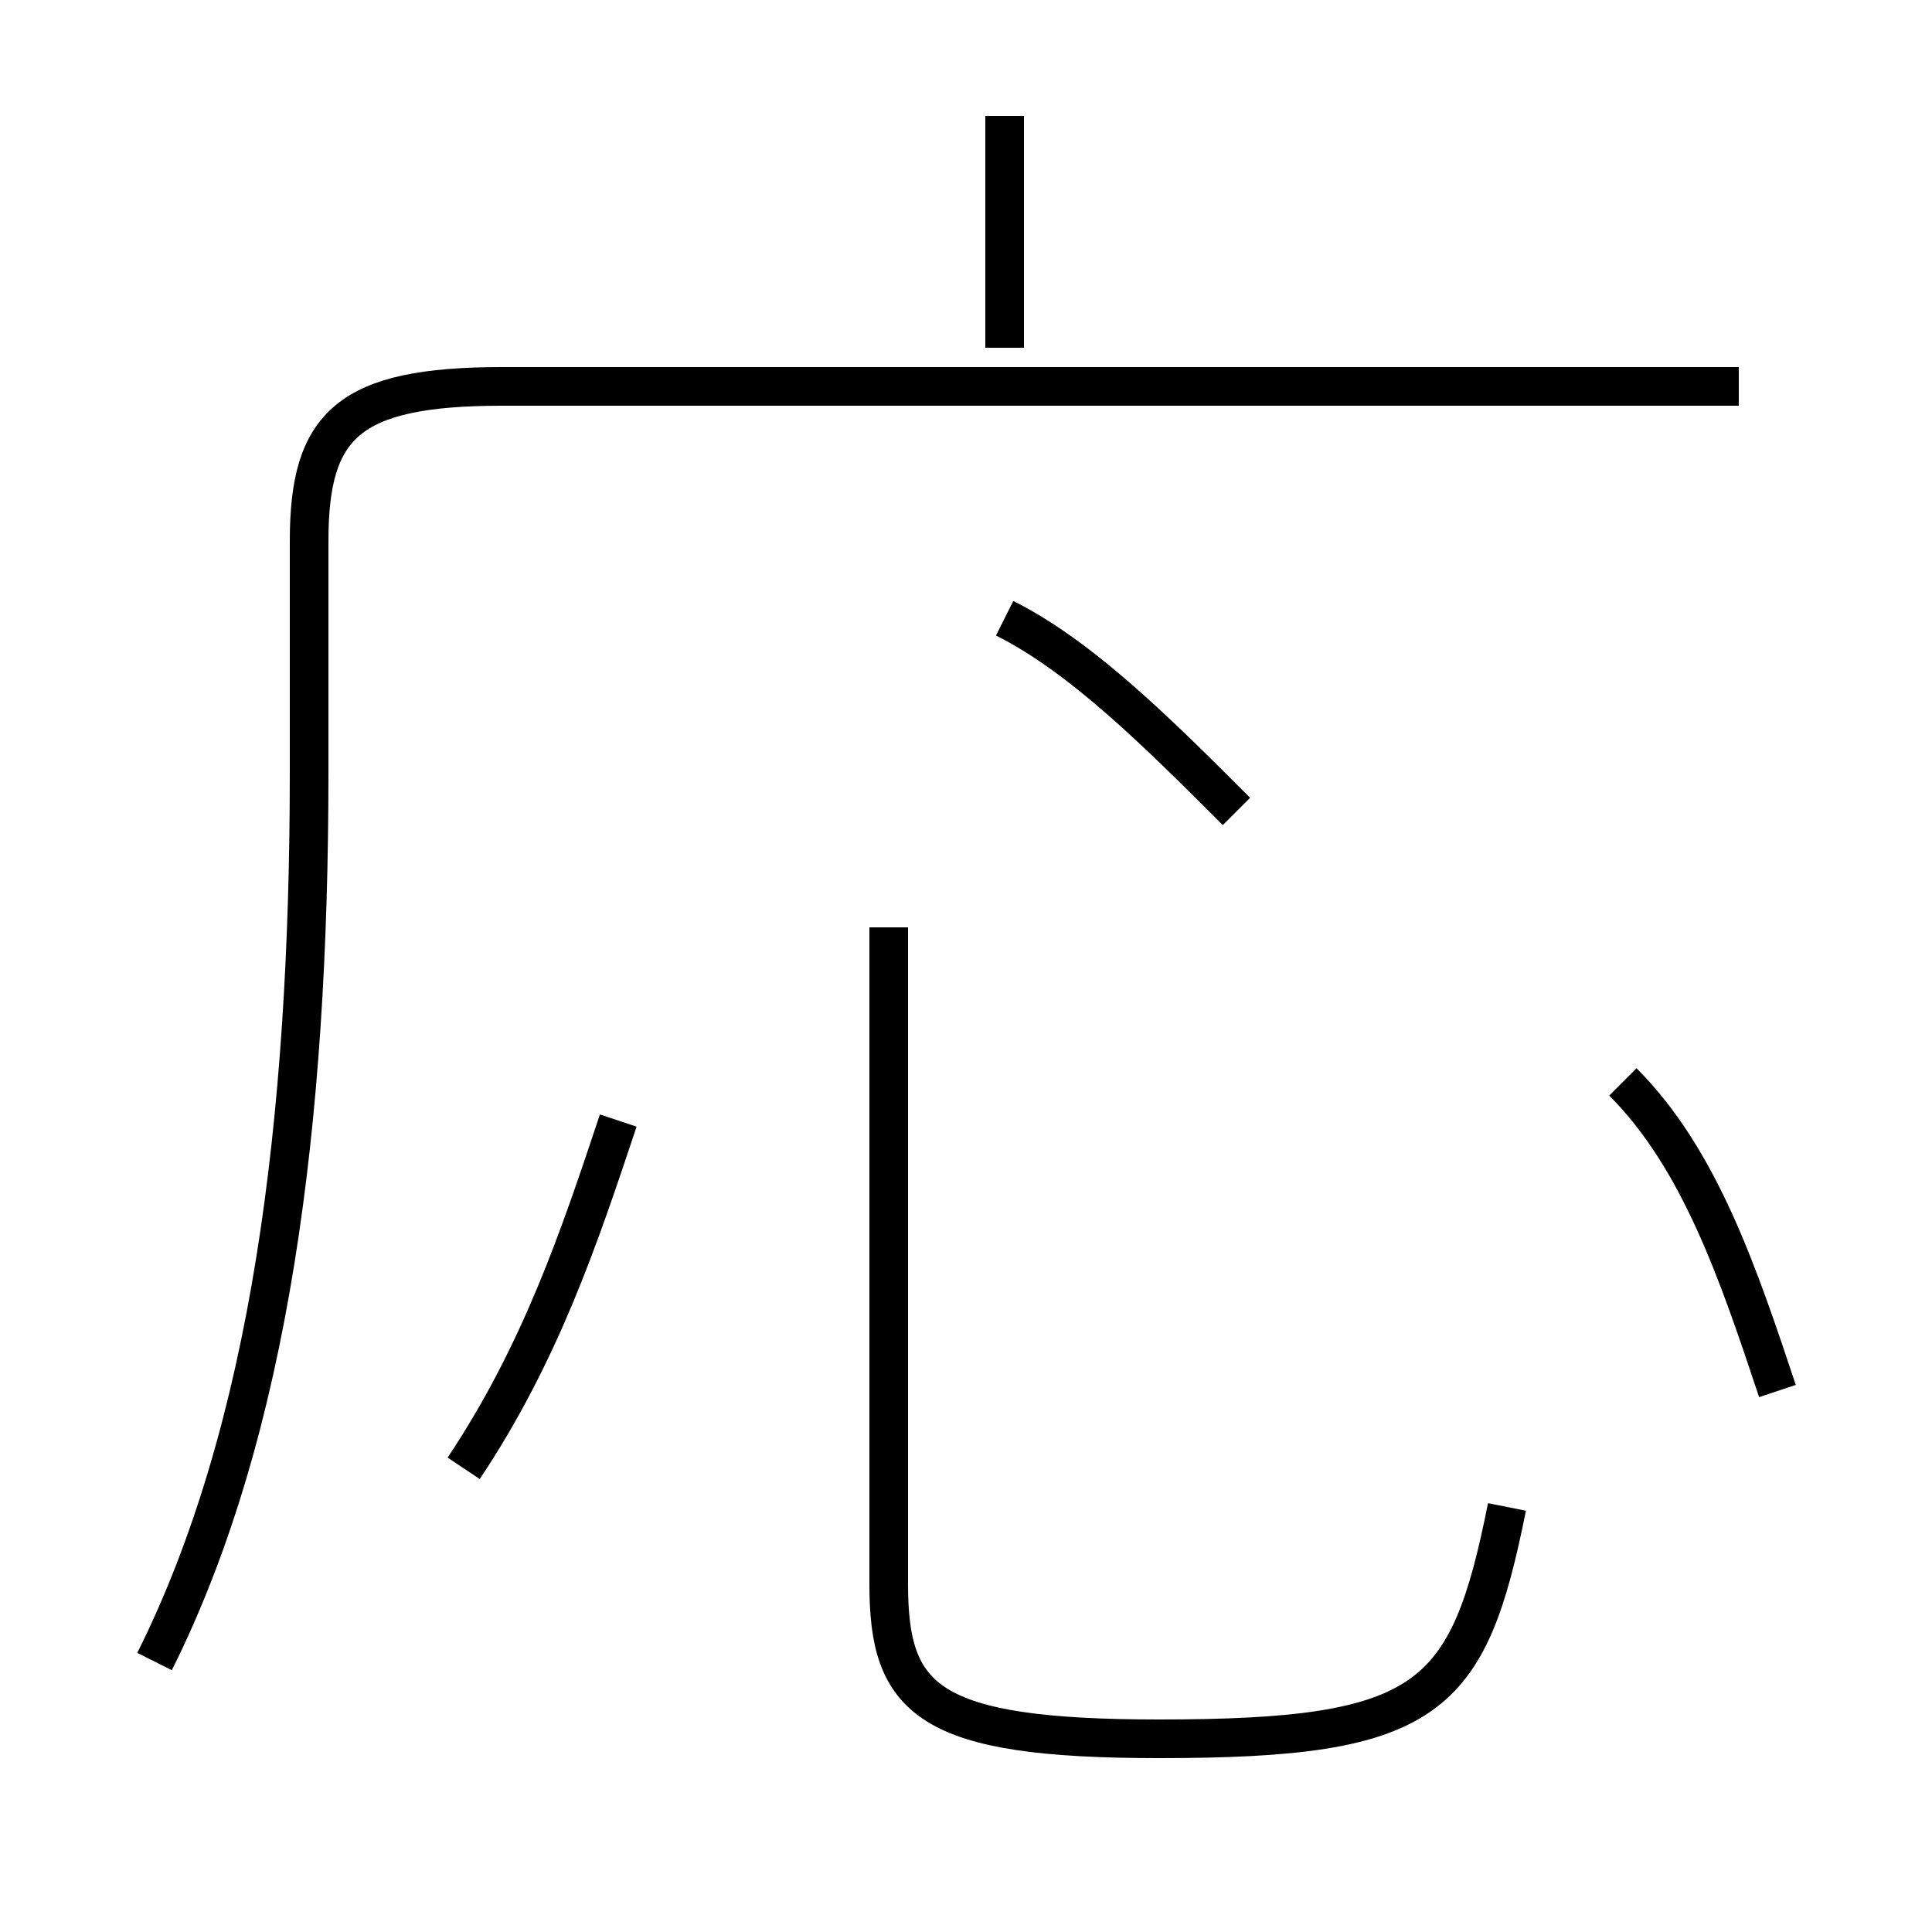 <?xml version='1.0' encoding='utf8'?>
<svg viewBox="0.0 -6.0 50.0 50.0" version="1.1" xmlns="http://www.w3.org/2000/svg">
<rect x="0.0" y="-6.0" width="50.0" height="50.0" fill="#808080" stroke="none"/>
<rect x="-1000" y="-1000" width="2000" height="2000" stroke="white" fill="white"/>
<g style="fill:white;stroke:#000000;  stroke-width:1">
<path d="M 4 -1 C 7 -7 8 -15 8 -24 L 8 -30 C 8 -33 9 -34 13 -34 L 45 -34 M 12 -6 C 14 -9 15 -12 16 -15 M 39 -5 C 38 0 37 1 30 1 C 24 1 23 0 23 -3 L 23 -20 M 32 -23 C 30 -25 28 -27 26 -28 M 46 -8 C 45 -11 44 -14 42 -16 M 26 -35 L 26 -41" transform="translate(0.0 38.0)" />
</g>
</svg>